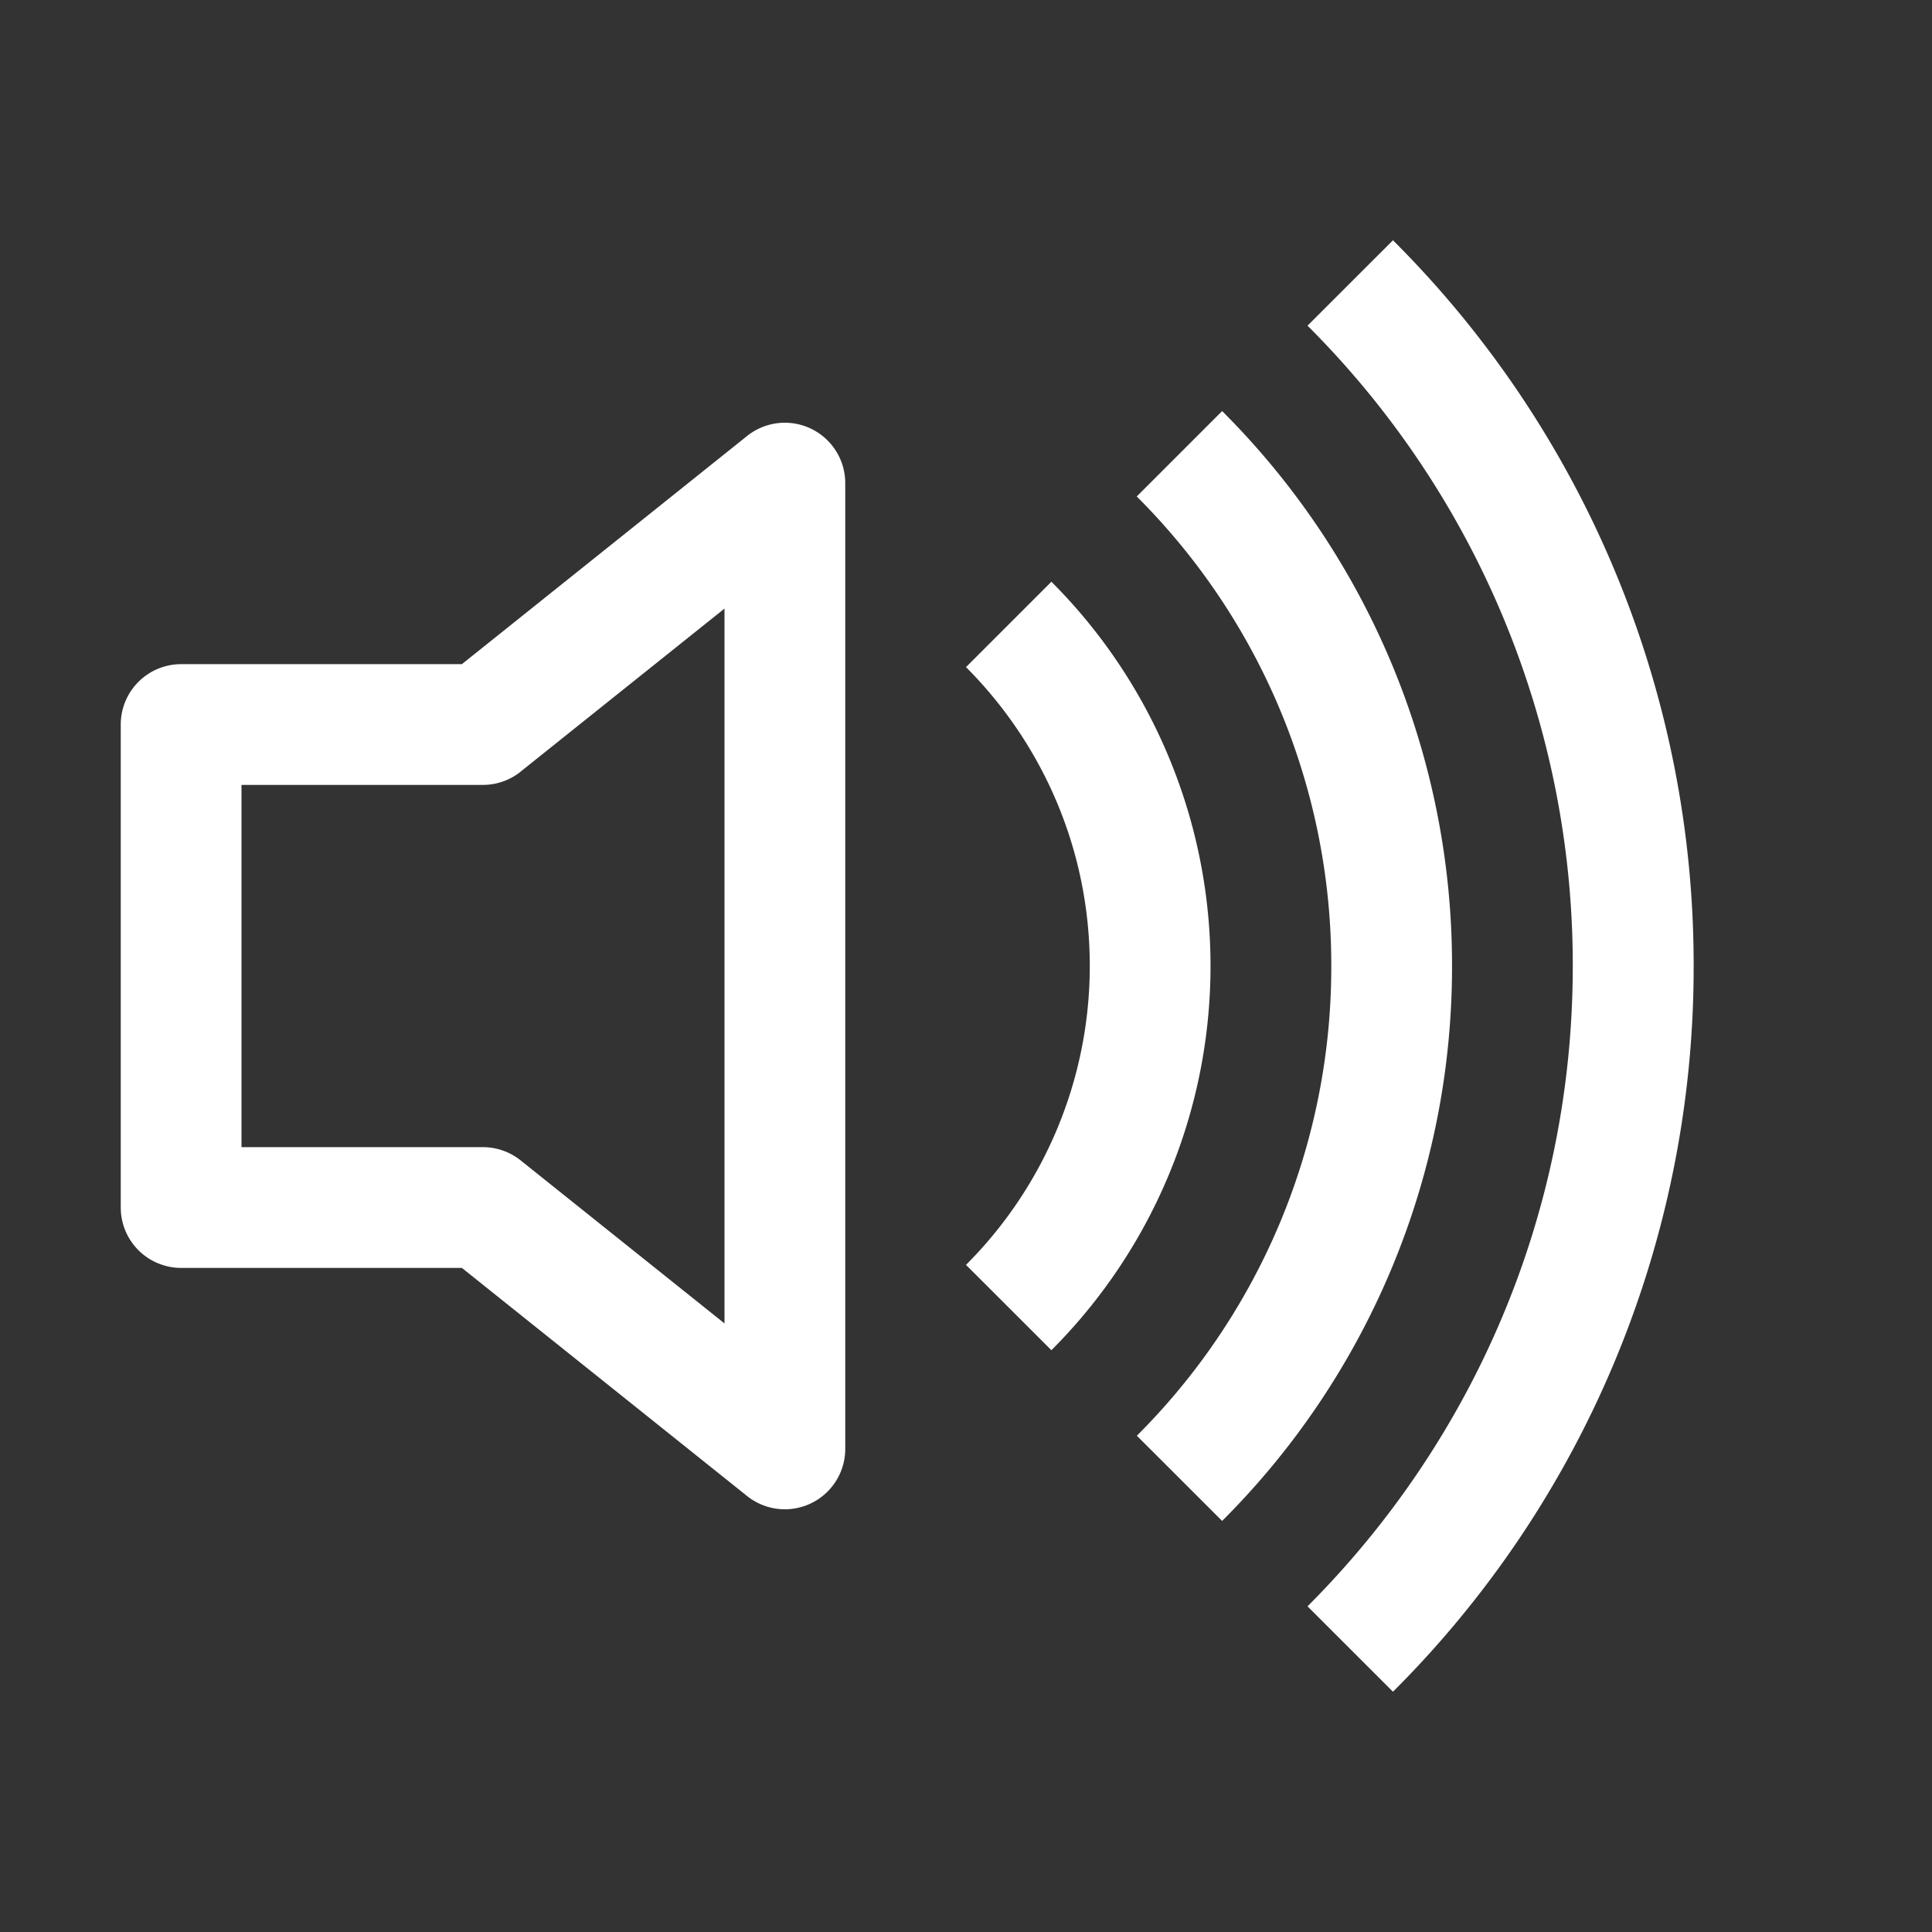 <svg xmlns="http://www.w3.org/2000/svg" width="30" height="30" fill="white" class="bi bi-volume-up" viewBox="0 0 30 30">
  <rect x="0" y="0" width="30" height="30" fill="#333333" stroke="none"/>
  <path d="M21.63 26.269A15.881 15.881 0 0 0 26.299 15a15.881 15.881 0 0 0 -4.669 -11.269l-1.327 1.326A14.025 14.025 0 0 1 24.422 15c0 3.883 -1.575 7.399 -4.119 9.943z"/>
  <path d="M18.977 23.617A12.15 12.15 0 0 0 22.547 15a12.15 12.15 0 0 0 -3.57 -8.617l-1.326 1.326A10.275 10.275 0 0 1 20.672 15a10.275 10.275 0 0 1 -3.019 7.294z"/>
  <path d="M18.797 15a8.438 8.438 0 0 1 -2.471 5.966L15 19.641A6.563 6.563 0 0 0 16.922 15c0 -1.811 -0.735 -3.452 -1.922 -4.641l1.326 -1.326A8.438 8.438 0 0 1 18.797 15M13.125 7.5a0.938 0.938 0 0 0 -1.523 -0.731L7.172 10.313H2.813A0.938 0.938 0 0 0 1.875 11.25v7.5a0.938 0.938 0 0 0 0.938 0.938h4.359l4.431 3.544A0.938 0.938 0 0 0 13.125 22.5zM8.085 11.981 11.25 9.45v11.1L8.085 18.019A0.938 0.938 0 0 0 7.5 17.813H3.75v-5.625h3.75a0.938 0.938 0 0 0 0.585 -0.206"/>
</svg>
